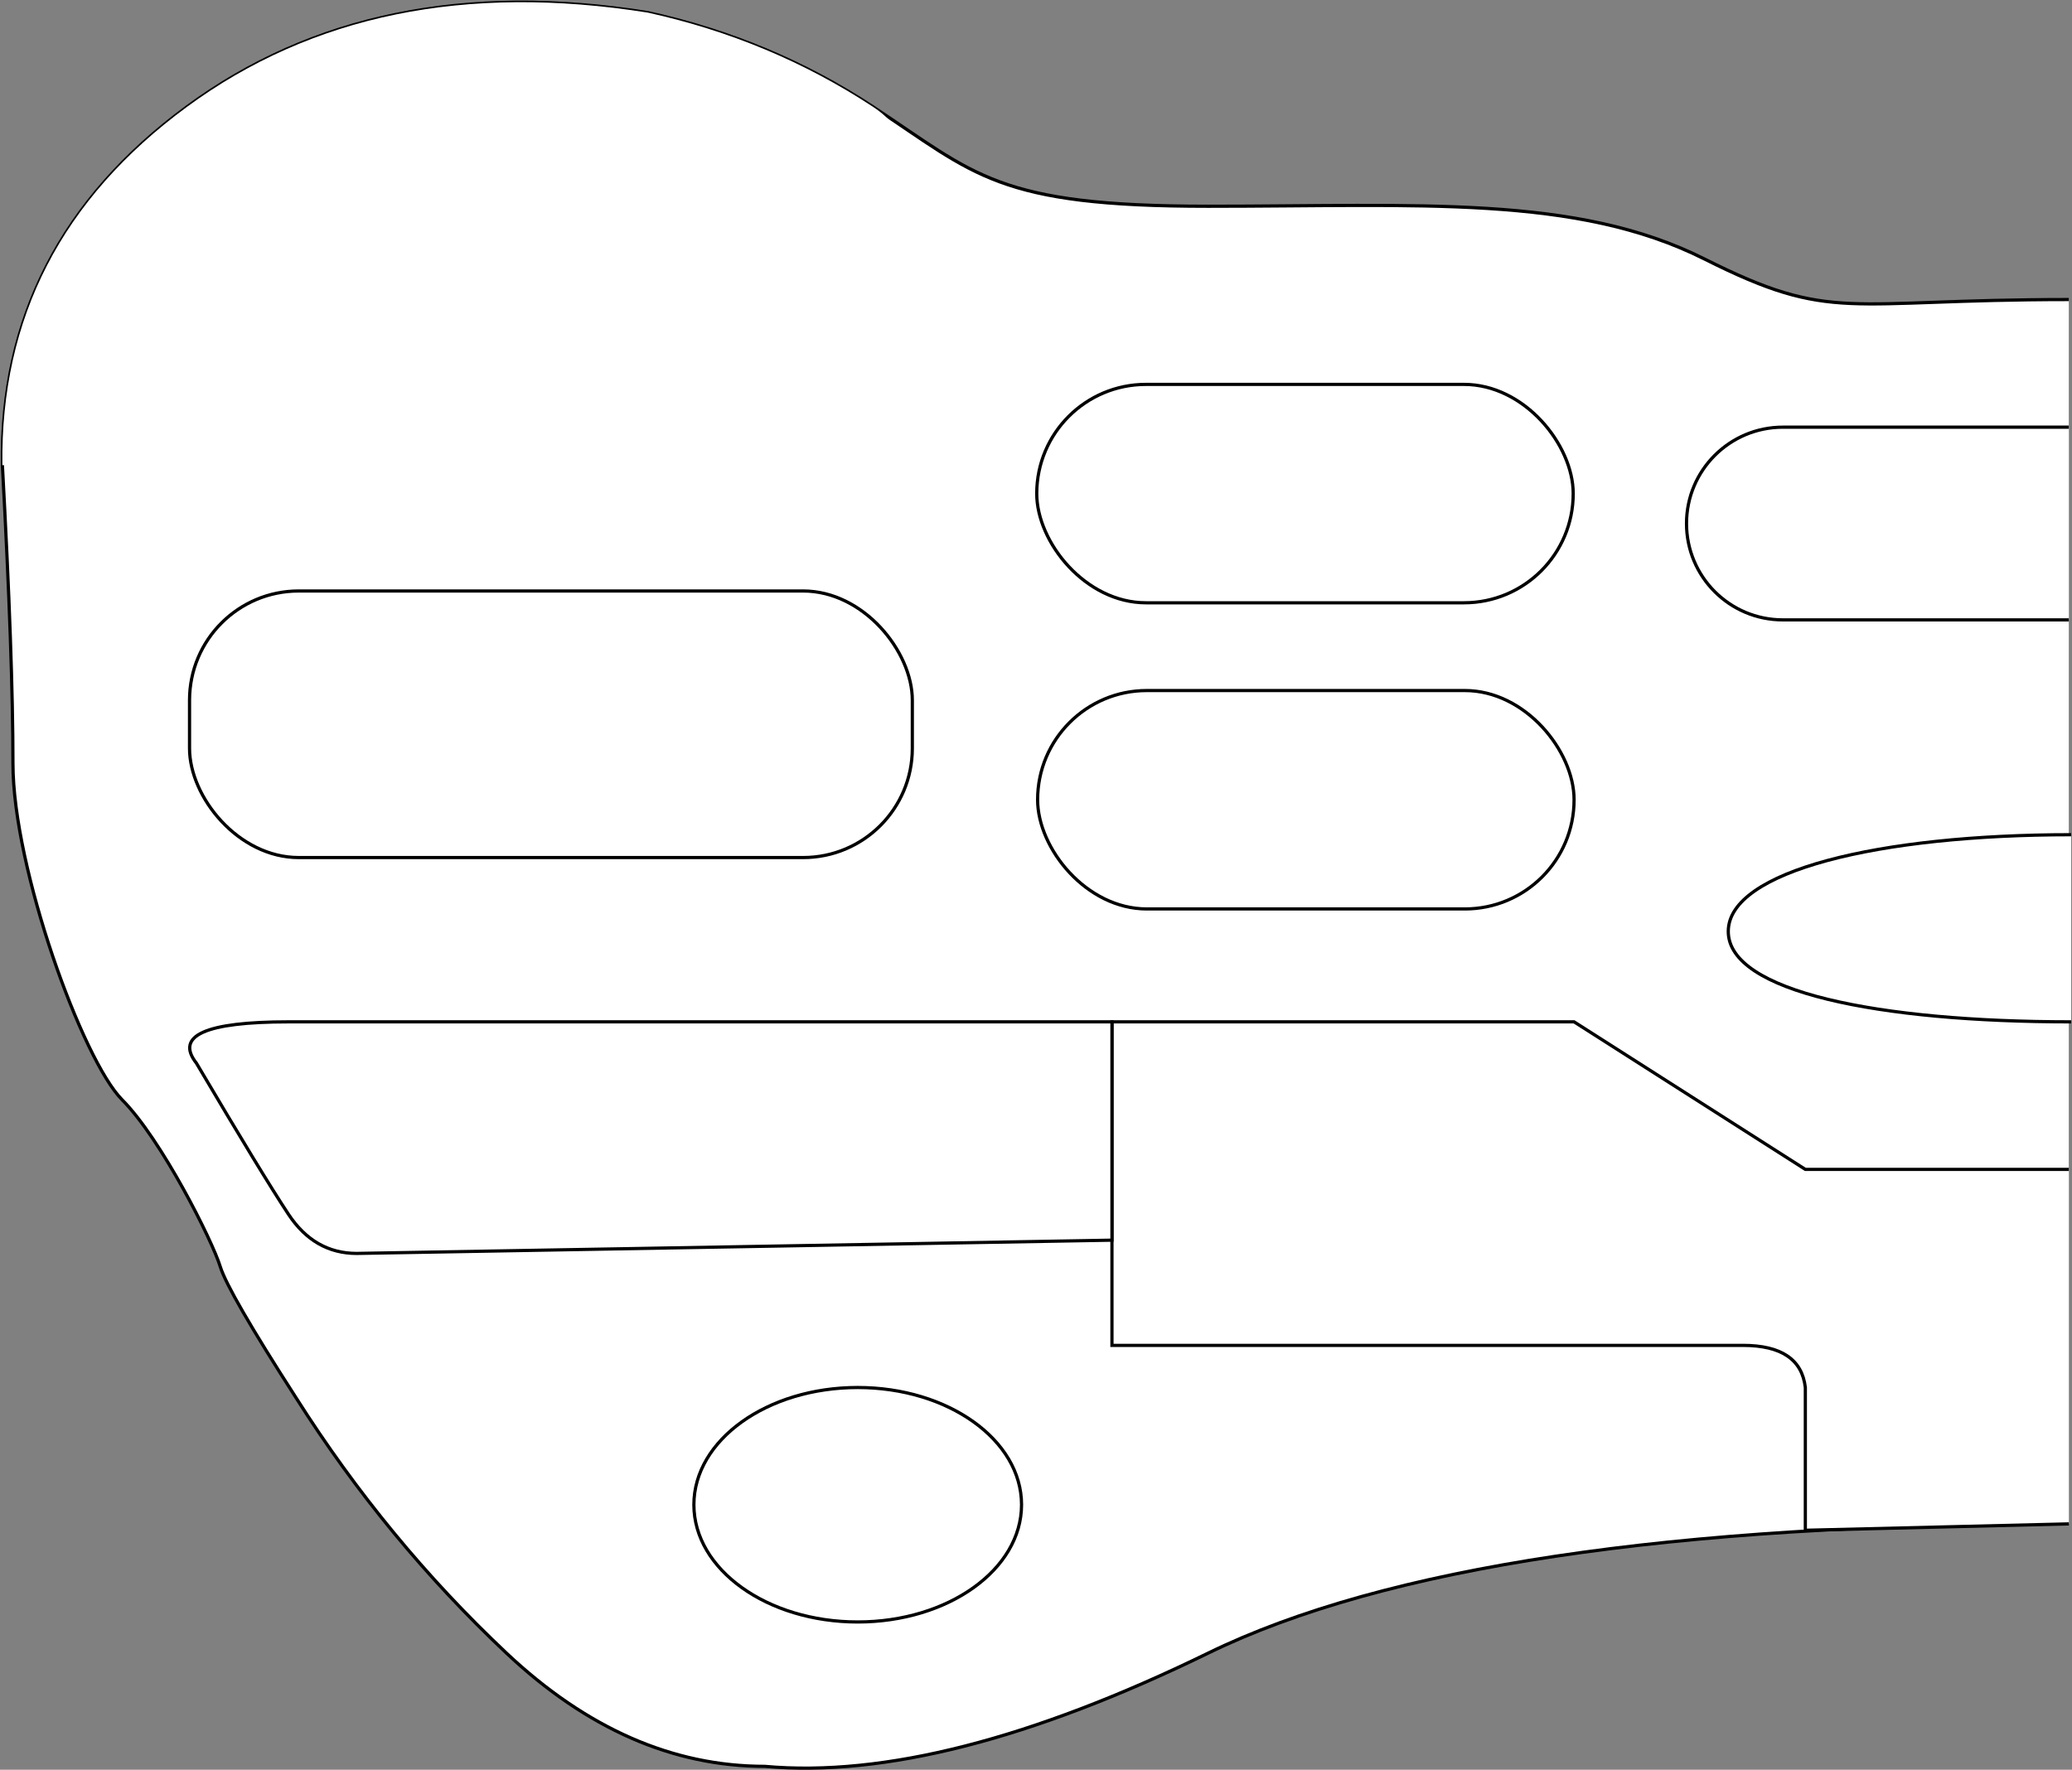 <?xml version="1.0" encoding="UTF-8"?>
<svg width="645px" height="551px" viewBox="0 0 645 551" version="1.1" xmlns="http://www.w3.org/2000/svg" xmlns:xlink="http://www.w3.org/1999/xlink">
    <rect x="0" y="0" width="645" height="551" fill="#808080" stroke="none"/>
    <!-- Generator: Sketch 64 (93537) - https://sketch.com -->
    <title>Path 3</title>
    <desc>Created with Sketch.</desc>
    <g id="Page-1" stroke="none" stroke-width="1" fill="none" fill-rule="evenodd">
        <g id="Path-3" transform="translate(0.729, 0.68)" fill="#FFFFFF">
            <path d="M643.271,473.78 C519.64,473.78 430.327,487.197 375.333,514.031 C320.34,540.865 274.348,552.613 237.359,549.274 C208.71,549.274 181.905,537.527 156.946,514.031 C131.987,490.536 110.159,464.047 91.461,434.566 C77.332,412.616 69.453,398.976 67.823,393.644 C65.379,385.647 49.545,354.057 37.278,341.72 C25.011,329.383 3.301,269.823 3.301,237.044 C3.301,215.192 2.205,184.226 0.015,144.147 C-0.604,98.402 18.532,61.229 57.423,32.627 C96.314,4.026 144.136,-5.772 200.889,3.236 C226.489,8.864 249.896,18.661 271.11,32.627 C302.931,53.577 309.5,63.538 375.333,63.538 C441.167,63.538 489.87,59.873 529.859,79.957 C569.848,100.041 573.32,92.582 643.271,92.582" id="hangbaord" stroke="#000000"></path>
            <ellipse id="h9" stroke="#000000" cx="266.271" cy="467.82" rx="51" ry="36.5"></ellipse>
            <path d="M643.271,473.78 L561.26,475.768 L561.26,431.32 C560.251,422.575 553.776,418.203 541.835,418.203 C529.894,418.203 464.421,418.203 345.415,418.203 L345.415,385.445 L345.415,317.471 L489.271,317.471 L561.26,363.406 L643.271,363.406" id="h8" stroke="#000000"></path>
            <path d="M345.415,385.445 L110.252,389.574 C101.495,389.555 94.435,385.495 89.071,377.393 C83.708,369.291 74.156,353.607 60.417,330.341 C53.68,321.761 63.232,317.471 89.071,317.471 C114.911,317.471 200.359,317.471 345.415,317.471 L345.415,385.445 Z" id="h7" stroke="#000000"></path>
            <path d="M644,259.209 C584.077,259.209 537.271,270.542 537.271,289.32 C537.271,308.098 584.077,317.471 644,317.471" id="h6" stroke="#000000"></path>
            <rect id="h5" stroke="#000000" x="322.271" y="214.32" width="167" height="68" rx="34"></rect>
            <rect id="h4" stroke="#000000" x="58.271" y="183.32" width="225" height="83" rx="34"></rect>
            <path d="M643.271,192.32 L554.271,192.32 C537.703,192.32 524.271,178.889 524.271,162.32 C524.271,145.752 537.703,132.32 554.271,132.32 L643.271,132.32" id="h3" stroke="#000000"></path>
            <rect id="h2" stroke="#000000" x="322" y="119" width="167" height="68" rx="34"></rect>
            <path d="M271.11,144.147 L0.015,144.147 C-0.604,98.402 18.532,61.229 57.423,32.627 C96.314,4.026 144.136,-5.772 200.889,3.236 C226.489,8.864 249.896,18.661 271.11,32.627 C292.324,46.593 292.324,83.767 271.11,144.147 Z" id="h1"></path>
        </g>
    </g>
</svg>